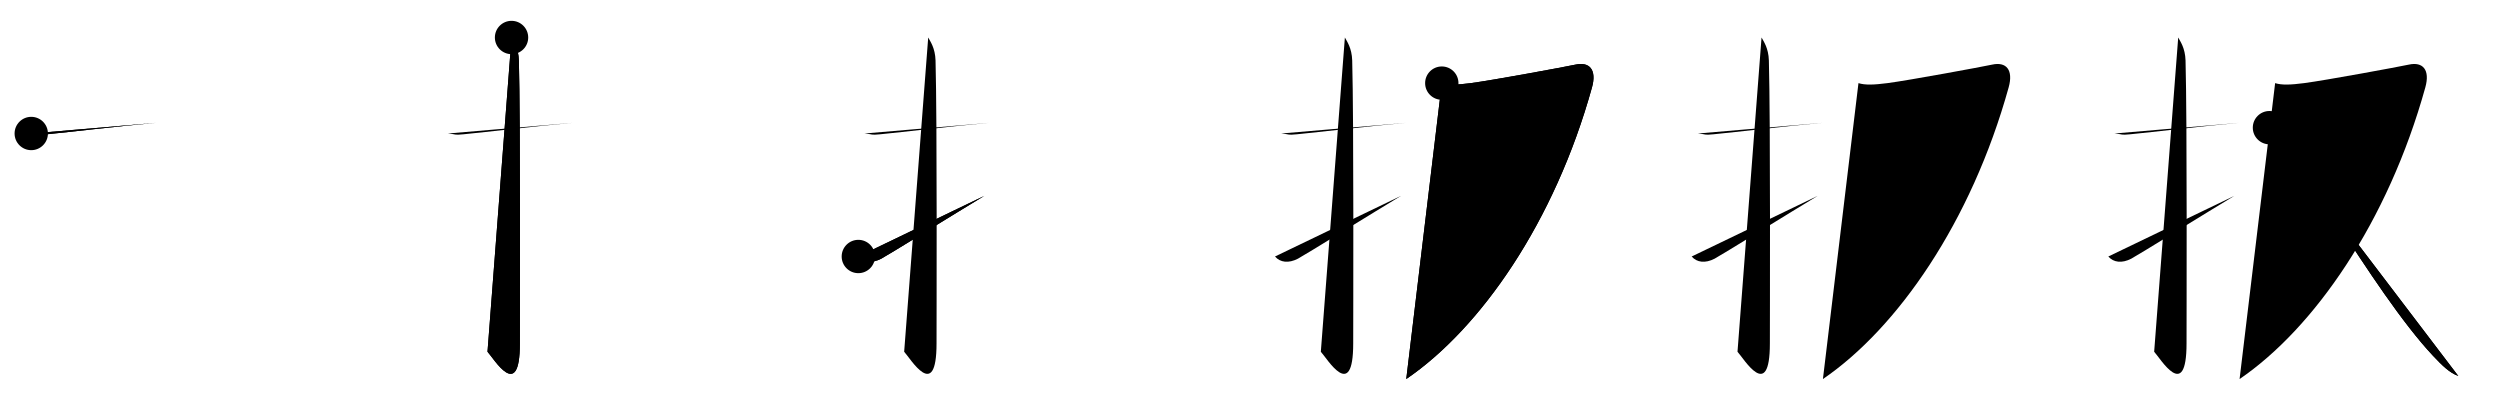 <svg class="stroke_order_diagram--svg_container_for_518662a8d5dda79658000ef0" style="height: 100px; width: 600px;" viewbox="0 0 600 100"><desc>Created with Snap</desc><defs></defs><line class="stroke_order_diagram--bounding_box" x1="1" x2="599" y1="1" y2="1"></line><line class="stroke_order_diagram--bounding_box" x1="1" x2="1" y1="1" y2="99"></line><line class="stroke_order_diagram--bounding_box" x1="1" x2="599" y1="99" y2="99"></line><line class="stroke_order_diagram--guide_line" x1="0" x2="600" y1="50" y2="50"></line><line class="stroke_order_diagram--guide_line" x1="50" x2="50" y1="1" y2="99"></line><line class="stroke_order_diagram--bounding_box" x1="99" x2="99" y1="1" y2="99"></line><path class="stroke_order_diagram--current_path" d="M11.5,36.04c2.21,0.19,1.35,0.42,3.72,0.19c5.84-0.56,16.46-1.88,26.2-2.75" id="kvg:06260-s1" kvg:type="㇐" transform="matrix(1,0,0,1,-4,-4)" xmlns:kvg="http://kanjivg.tagaini.net"></path><path class="stroke_order_diagram--current_path" d="M11.5,36.04c2.21,0.19,1.35,0.42,3.72,0.19c5.84-0.56,16.46-1.88,26.2-2.75" id="Ske2il38kf" kvg:type="㇐" transform="matrix(1,0,0,1,-4,-4)" xmlns:kvg="http://kanjivg.tagaini.net"></path><circle class="stroke_order_diagram--path_start" cx="11.5" cy="36.04" r="4" transform="matrix(1,0,0,1,-4,-4)"></circle><line class="stroke_order_diagram--guide_line" x1="150" x2="150" y1="1" y2="99"></line><line class="stroke_order_diagram--bounding_box" x1="199" x2="199" y1="1" y2="99"></line><path class="stroke_order_diagram--existing_path" d="M11.5,36.04c2.21,0.19,1.35,0.42,3.72,0.19c5.84-0.56,16.46-1.88,26.2-2.75" id="Ske2il38ki" kvg:type="㇐" transform="matrix(1,0,0,1,96,-4)" xmlns:kvg="http://kanjivg.tagaini.net"></path><path class="stroke_order_diagram--current_path" d="M26.77,13c0.48,0.92,1.67,2.49,1.76,5.52c0.4,14.55,0.24,62.94,0.24,67.9c0,14.25-6.32,3.53-7.77,2" id="kvg:06260-s2" kvg:type="㇚" transform="matrix(1,0,0,1,96,-4)" xmlns:kvg="http://kanjivg.tagaini.net"></path><path class="stroke_order_diagram--current_path" d="M26.77,13c0.48,0.92,1.67,2.49,1.76,5.52c0.4,14.55,0.24,62.94,0.24,67.9c0,14.25-6.32,3.53-7.77,2" id="Ske2il38kk" kvg:type="㇚" transform="matrix(1,0,0,1,96,-4)" xmlns:kvg="http://kanjivg.tagaini.net"></path><circle class="stroke_order_diagram--path_start" cx="26.77" cy="13" r="4" transform="matrix(1,0,0,1,96,-4)"></circle><line class="stroke_order_diagram--guide_line" x1="250" x2="250" y1="1" y2="99"></line><line class="stroke_order_diagram--bounding_box" x1="299" x2="299" y1="1" y2="99"></line><path class="stroke_order_diagram--existing_path" d="M11.5,36.04c2.21,0.19,1.35,0.42,3.72,0.19c5.84-0.56,16.46-1.88,26.2-2.75" id="Ske2il38kn" kvg:type="㇐" transform="matrix(1,0,0,1,196,-4)" xmlns:kvg="http://kanjivg.tagaini.net"></path><path class="stroke_order_diagram--existing_path" d="M26.77,13c0.48,0.92,1.67,2.49,1.76,5.52c0.4,14.55,0.24,62.94,0.24,67.9c0,14.25-6.32,3.53-7.77,2" id="Ske2il38ko" kvg:type="㇚" transform="matrix(1,0,0,1,196,-4)" xmlns:kvg="http://kanjivg.tagaini.net"></path><path class="stroke_order_diagram--current_path" d="M10,65.56c1.25,1.44,3.25,1.69,5.51,0.52C16.97,65.32,34.09,54.71,40.25,51" id="kvg:06260-s3" kvg:type="㇀" transform="matrix(1,0,0,1,196,-4)" xmlns:kvg="http://kanjivg.tagaini.net"></path><path class="stroke_order_diagram--current_path" d="M10,65.56c1.25,1.44,3.25,1.69,5.51,0.52C16.97,65.32,34.09,54.71,40.25,51" id="Ske2il38kq" kvg:type="㇀" transform="matrix(1,0,0,1,196,-4)" xmlns:kvg="http://kanjivg.tagaini.net"></path><circle class="stroke_order_diagram--path_start" cx="10" cy="65.56" r="4" transform="matrix(1,0,0,1,196,-4)"></circle><line class="stroke_order_diagram--guide_line" x1="350" x2="350" y1="1" y2="99"></line><line class="stroke_order_diagram--bounding_box" x1="399" x2="399" y1="1" y2="99"></line><path class="stroke_order_diagram--existing_path" d="M11.5,36.04c2.21,0.19,1.35,0.42,3.72,0.19c5.84-0.56,16.46-1.88,26.2-2.75" id="Ske2il38kt" kvg:type="㇐" transform="matrix(1,0,0,1,296,-4)" xmlns:kvg="http://kanjivg.tagaini.net"></path><path class="stroke_order_diagram--existing_path" d="M26.77,13c0.48,0.92,1.67,2.49,1.76,5.52c0.4,14.55,0.24,62.94,0.24,67.9c0,14.25-6.32,3.53-7.77,2" id="Ske2il38ku" kvg:type="㇚" transform="matrix(1,0,0,1,296,-4)" xmlns:kvg="http://kanjivg.tagaini.net"></path><path class="stroke_order_diagram--existing_path" d="M10,65.56c1.25,1.44,3.25,1.69,5.51,0.52C16.97,65.32,34.09,54.71,40.25,51" id="Ske2il38kv" kvg:type="㇀" transform="matrix(1,0,0,1,296,-4)" xmlns:kvg="http://kanjivg.tagaini.net"></path><path class="stroke_order_diagram--current_path" d="M50.03,23.95c1.58,0.5,3.72,0.42,6.95,0c5.27-0.69,22.88-3.95,25.13-4.44c3.39-0.75,5.14,1.25,3.97,5.46C77.1,57.33,59.33,82.81,41.5,94.97" id="kvg:06260-s4" kvg:type="㇇" transform="matrix(1,0,0,1,296,-4)" xmlns:kvg="http://kanjivg.tagaini.net"></path><path class="stroke_order_diagram--current_path" d="M50.03,23.95c1.58,0.5,3.72,0.42,6.95,0c5.27-0.69,22.88-3.95,25.13-4.44c3.39-0.75,5.14,1.25,3.97,5.46C77.1,57.33,59.33,82.81,41.5,94.97" id="Ske2il38kx" kvg:type="㇇" transform="matrix(1,0,0,1,296,-4)" xmlns:kvg="http://kanjivg.tagaini.net"></path><circle class="stroke_order_diagram--path_start" cx="50.03" cy="23.95" r="4" transform="matrix(1,0,0,1,296,-4)"></circle><line class="stroke_order_diagram--guide_line" x1="450" x2="450" y1="1" y2="99"></line><line class="stroke_order_diagram--bounding_box" x1="499" x2="499" y1="1" y2="99"></line><path class="stroke_order_diagram--existing_path" d="M11.5,36.04c2.21,0.19,1.35,0.42,3.72,0.19c5.84-0.56,16.46-1.88,26.2-2.75" id="Ske2il38k10" kvg:type="㇐" transform="matrix(1,0,0,1,396,-4)" xmlns:kvg="http://kanjivg.tagaini.net"></path><path class="stroke_order_diagram--existing_path" d="M26.77,13c0.48,0.92,1.67,2.49,1.76,5.52c0.4,14.55,0.24,62.94,0.24,67.9c0,14.25-6.32,3.53-7.77,2" id="Ske2il38k11" kvg:type="㇚" transform="matrix(1,0,0,1,396,-4)" xmlns:kvg="http://kanjivg.tagaini.net"></path><path class="stroke_order_diagram--existing_path" d="M10,65.56c1.25,1.44,3.25,1.69,5.51,0.52C16.97,65.32,34.09,54.71,40.25,51" id="Ske2il38k12" kvg:type="㇀" transform="matrix(1,0,0,1,396,-4)" xmlns:kvg="http://kanjivg.tagaini.net"></path><path class="stroke_order_diagram--existing_path" d="M50.03,23.95c1.58,0.5,3.72,0.42,6.95,0c5.27-0.69,22.88-3.95,25.13-4.44c3.39-0.75,5.14,1.25,3.97,5.46C77.1,57.33,59.33,82.81,41.5,94.97" id="Ske2il38k13" kvg:type="㇇" transform="matrix(1,0,0,1,396,-4)" xmlns:kvg="http://kanjivg.tagaini.net"></path><path class="stroke_order_diagram--current_path" d="M61.9,32.1c2.97,1.85,7.68,7.61,8.42,10.49" id="kvg:06260-s5" kvg:type="㇐" transform="matrix(1,0,0,1,396,-4)" xmlns:kvg="http://kanjivg.tagaini.net"></path><path class="stroke_order_diagram--current_path" d="M61.9,32.1c2.97,1.85,7.68,7.61,8.42,10.49" id="Ske2il38k15" kvg:type="㇐" transform="matrix(1,0,0,1,396,-4)" xmlns:kvg="http://kanjivg.tagaini.net"></path><circle class="stroke_order_diagram--path_start" cx="61.9" cy="32.1" r="4" transform="matrix(1,0,0,1,396,-4)"></circle><line class="stroke_order_diagram--guide_line" x1="550" x2="550" y1="1" y2="99"></line><line class="stroke_order_diagram--bounding_box" x1="599" x2="599" y1="1" y2="99"></line><path class="stroke_order_diagram--existing_path" d="M11.5,36.04c2.21,0.19,1.35,0.42,3.72,0.19c5.84-0.56,16.46-1.88,26.2-2.75" id="Ske2il38k18" kvg:type="㇐" transform="matrix(1,0,0,1,496,-4)" xmlns:kvg="http://kanjivg.tagaini.net"></path><path class="stroke_order_diagram--existing_path" d="M26.77,13c0.48,0.92,1.67,2.49,1.76,5.52c0.4,14.55,0.24,62.94,0.24,67.9c0,14.25-6.32,3.53-7.77,2" id="Ske2il38k19" kvg:type="㇚" transform="matrix(1,0,0,1,496,-4)" xmlns:kvg="http://kanjivg.tagaini.net"></path><path class="stroke_order_diagram--existing_path" d="M10,65.56c1.25,1.44,3.25,1.69,5.51,0.52C16.97,65.32,34.09,54.71,40.25,51" id="Ske2il38k1a" kvg:type="㇀" transform="matrix(1,0,0,1,496,-4)" xmlns:kvg="http://kanjivg.tagaini.net"></path><path class="stroke_order_diagram--existing_path" d="M50.03,23.95c1.58,0.5,3.72,0.42,6.95,0c5.27-0.69,22.88-3.95,25.13-4.44c3.39-0.75,5.14,1.25,3.97,5.46C77.1,57.33,59.33,82.81,41.5,94.97" id="Ske2il38k1b" kvg:type="㇇" transform="matrix(1,0,0,1,496,-4)" xmlns:kvg="http://kanjivg.tagaini.net"></path><path class="stroke_order_diagram--existing_path" d="M61.9,32.1c2.97,1.85,7.68,7.61,8.42,10.49" id="Ske2il38k1c" kvg:type="㇐" transform="matrix(1,0,0,1,496,-4)" xmlns:kvg="http://kanjivg.tagaini.net"></path><path class="stroke_order_diagram--current_path" d="M48.67,34.64c4.19,1.41,24.68,39.27,39.28,54.78c2.27,2.41,3.93,4.02,6.05,4.83" id="kvg:06260-s6" kvg:type="㇏" transform="matrix(1,0,0,1,496,-4)" xmlns:kvg="http://kanjivg.tagaini.net"></path><path class="stroke_order_diagram--current_path" d="M48.67,34.64c4.19,1.41,24.68,39.27,39.28,54.78c2.27,2.41,3.93,4.02,6.05,4.83" id="Ske2il38k1e" kvg:type="㇏" transform="matrix(1,0,0,1,496,-4)" xmlns:kvg="http://kanjivg.tagaini.net"></path><circle class="stroke_order_diagram--path_start" cx="48.67" cy="34.64" r="4" transform="matrix(1,0,0,1,496,-4)"></circle></svg>